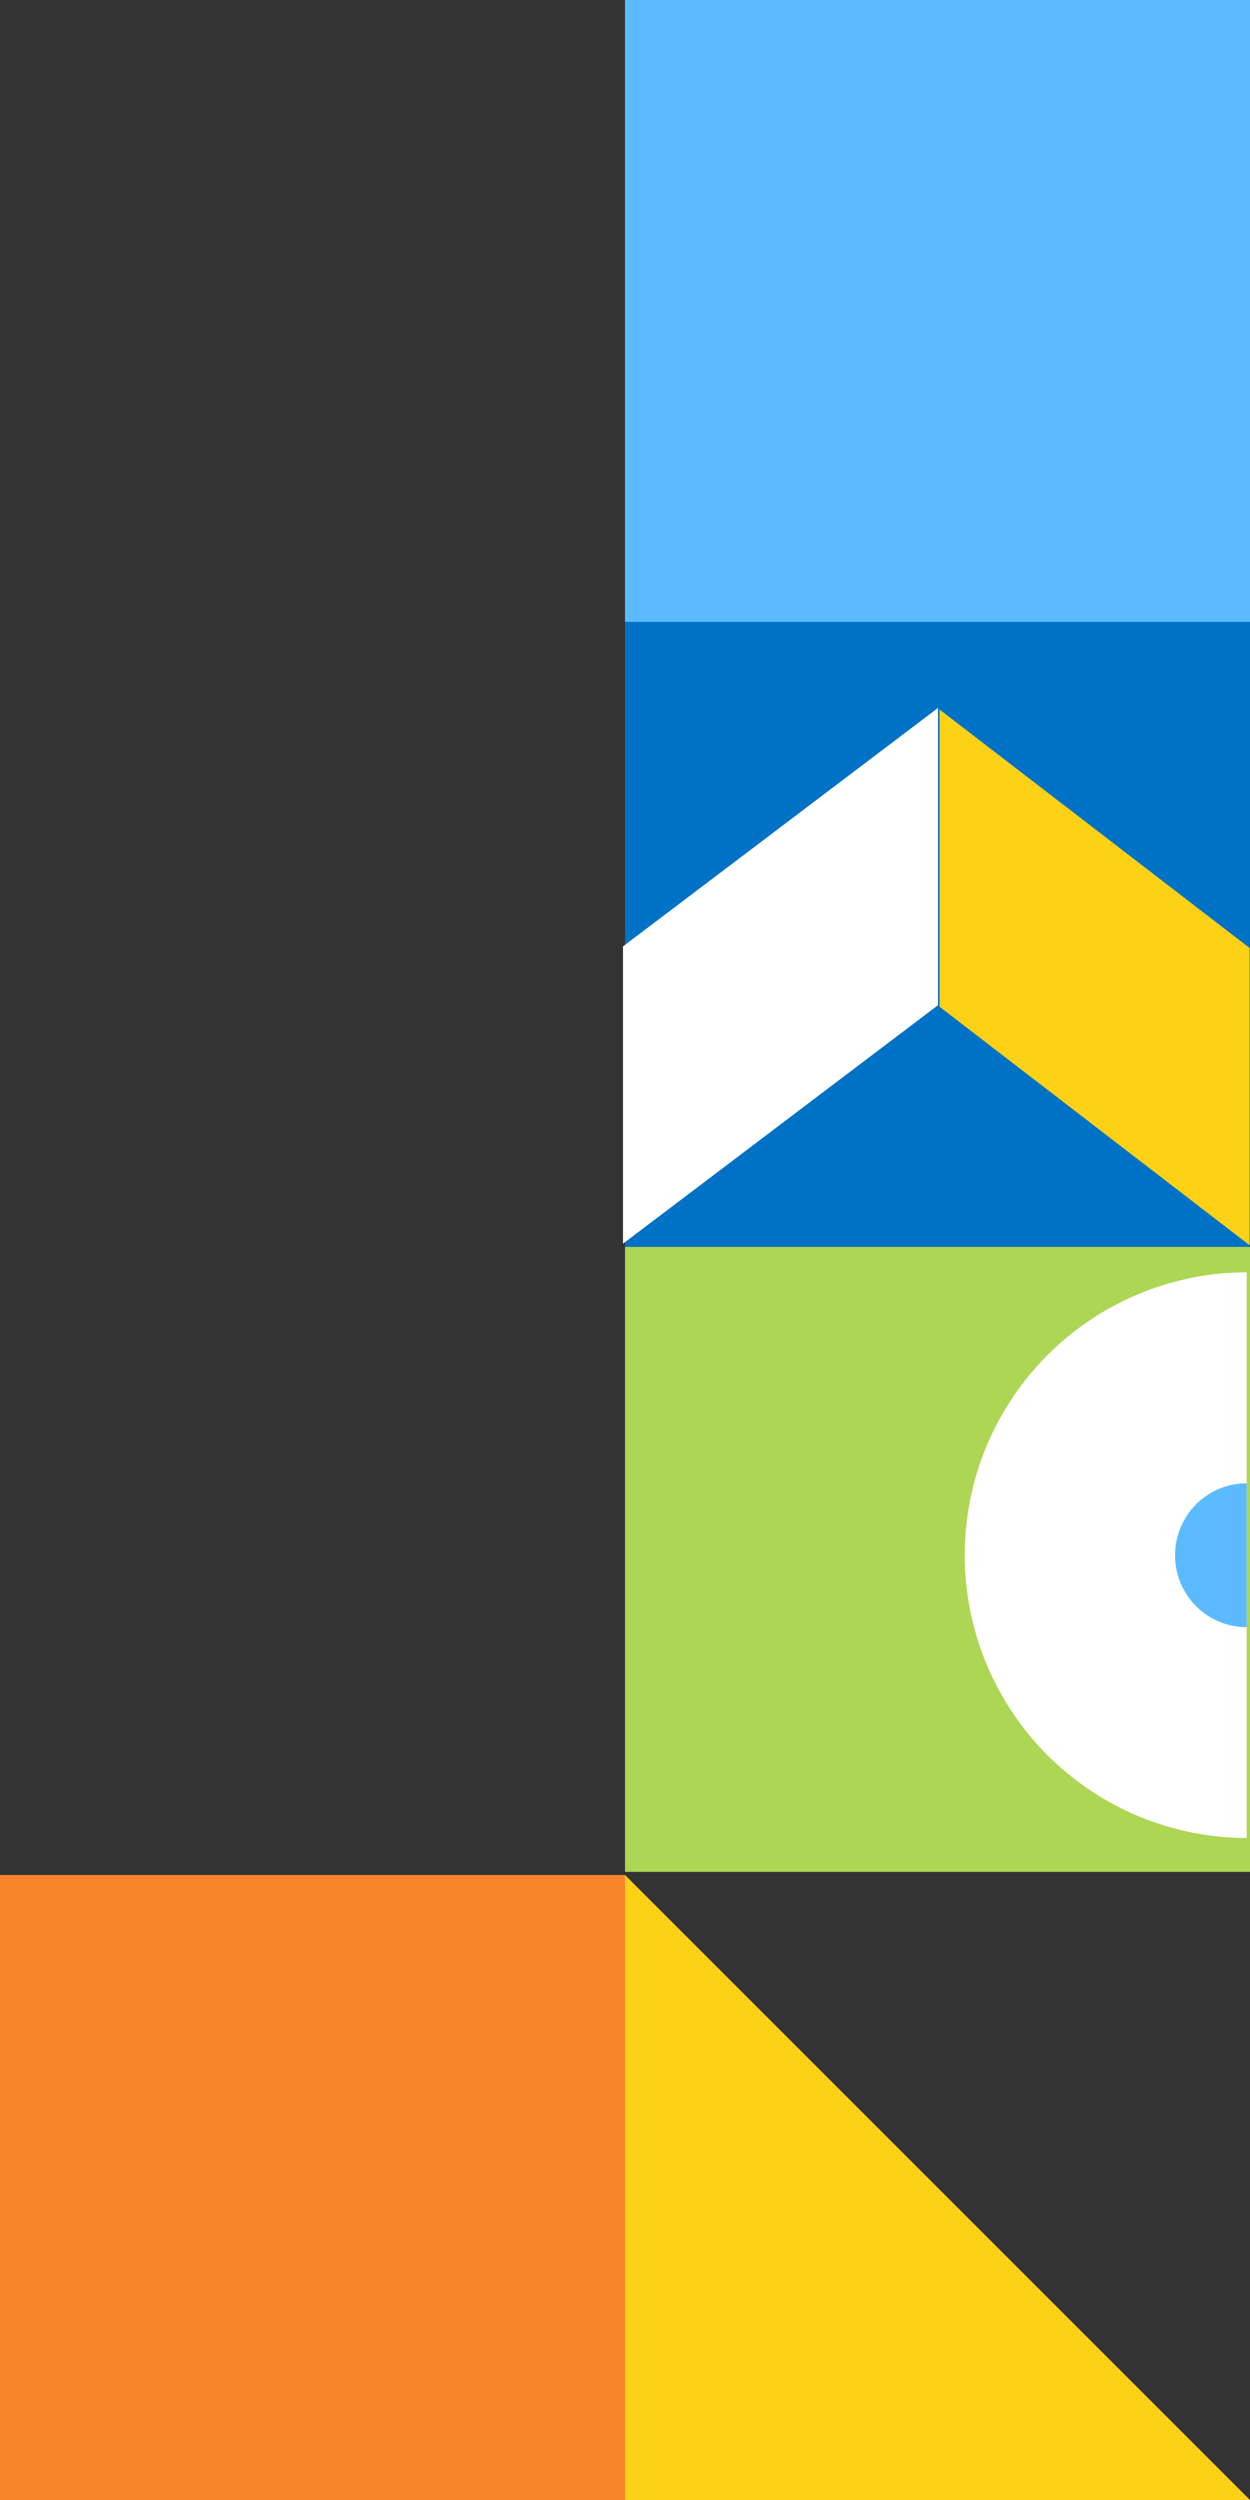 <svg data-name="Layer 1" xmlns="http://www.w3.org/2000/svg" width="800" height="1600">
    <rect width="100%" height="100%" fill="#333333" stroke="none"/>
    <g data-name="Layer 23">
        <path data-name="Orange Square-6" fill="#f8842c" d="M0 1200h400v400H0z"/>
        <path data-name="Light Blue Square-10" fill="#5cbbff" d="M400 0h400v400H400z"/>
        <path data-name="Mid Blue Square-4" fill="#0072c6" d="M400 398h400v400H400z"/>
        <path data-name="White Trapezoid-16" fill="#fff" d="m398.73 605.69 201.59-152.61v190.25L398.73 795.94V605.69z"/>
        <path data-name="Yellow Trapezoid-4" fill="#fcd116" d="M799.73 606.69 601.32 454.08v190.25l198.41 152.61V606.69z"/>
        <path data-name="Green Square-7" fill="#acd653" d="M400 798h400v400H400z"/>
        <path data-name="White Circle-3" d="M797.9 1176.31c-3 0-5.91-.08-8.86-.22s-5.89-.36-8.83-.65-5.87-.66-8.79-1.09-5.83-.94-8.72-1.52-5.78-1.23-8.65-2-5.71-1.51-8.53-2.36-5.63-1.79-8.41-2.79-5.54-2.06-8.26-3.2-5.43-2.33-8.1-3.6-5.31-2.59-7.91-4-5.17-2.85-7.71-4.38-5-3.1-7.48-4.75-4.87-3.35-7.24-5.11-4.7-3.59-7-5.47-4.52-3.81-6.71-5.8-4.33-4-6.41-6.12-4.13-4.24-6.11-6.44-3.91-4.43-5.78-6.72-3.69-4.62-5.45-7-3.46-4.8-5.1-7.26-3.22-5-4.74-7.51-3-5.11-4.37-7.73-2.72-5.25-4-7.93-2.46-5.38-3.59-8.12-2.19-5.5-3.19-8.28-1.92-5.6-2.77-8.44-1.65-5.68-2.37-8.56-1.36-5.76-1.94-8.66-1.08-5.82-1.51-8.75-.79-5.87-1.08-8.82-.51-5.9-.66-8.86-.21-5.91-.21-8.88.07-5.92.21-8.87.37-5.91.66-8.86.65-5.89 1.08-8.82.94-5.84 1.51-8.75 1.23-5.79 1.94-8.66 1.51-5.73 2.37-8.56 1.78-5.65 2.77-8.44 2.06-5.55 3.19-8.28 2.33-5.45 3.59-8.12 2.59-5.32 4-7.94 2.85-5.18 4.37-7.72 3.1-5 4.74-7.51 3.34-4.88 5.1-7.26 3.57-4.71 5.45-7 3.8-4.53 5.78-6.73 4-4.33 6.11-6.43 4.22-4.13 6.41-6.12 4.42-3.92 6.71-5.8 4.61-3.7 7-5.47 4.78-3.47 7.24-5.11 5-3.23 7.48-4.75 5.1-3 7.71-4.38 5.24-2.73 7.91-4 5.37-2.47 8.1-3.6 5.48-2.2 8.26-3.2 5.58-1.93 8.41-2.79 5.67-1.65 8.53-2.36 5.75-1.37 8.65-2 5.8-1.08 8.72-1.52 5.85-.8 8.79-1.09 5.88-.5 8.83-.65 5.9-.22 8.86-.22" fill="#fff"/>
        <path data-name="Light Blue Circle-6" d="M797.9 1041.39c-1.5 0-3-.08-4.5-.23a42.06 42.06 0 0 1-4.46-.66 44.33 44.33 0 0 1-4.37-1.1 42.81 42.81 0 0 1-4.24-1.52 45.8 45.8 0 0 1-7.93-4.25c-1.25-.84-2.45-1.74-3.62-2.69s-2.28-2-3.34-3a33 33 0 0 1-3-3.34c-.93-1.16-1.84-2.38-2.68-3.63a48.2 48.2 0 0 1-4.24-8c-.58-1.39-1.08-2.81-1.52-4.25a44.47 44.47 0 0 1-1.09-4.38 42.25 42.25 0 0 1-.66-4.47c-.15-1.5-.22-3-.22-4.52s.07-3 .22-4.51a42.25 42.25 0 0 1 .66-4.47c.29-1.47.66-2.93 1.09-4.38a42.09 42.09 0 0 1 1.52-4.25 48.2 48.2 0 0 1 4.24-8q1.26-1.87 2.68-3.63c1-1.16 2-2.28 3-3.34a31.87 31.87 0 0 1 3.34-3c1.16-.92 2.37-1.85 3.62-2.69a45.8 45.8 0 0 1 7.93-4.25 42.81 42.81 0 0 1 4.24-1.52 44.33 44.33 0 0 1 4.37-1.1 44.84 44.84 0 0 1 4.46-.67c1.49-.14 3-.22 4.5-.22" fill="#5cbbff"/>
        <path data-name="Yellow Triangle-11" fill="#fcd116" d="M800 1600H400v-400l400 400z"/>
    </g>
</svg>
